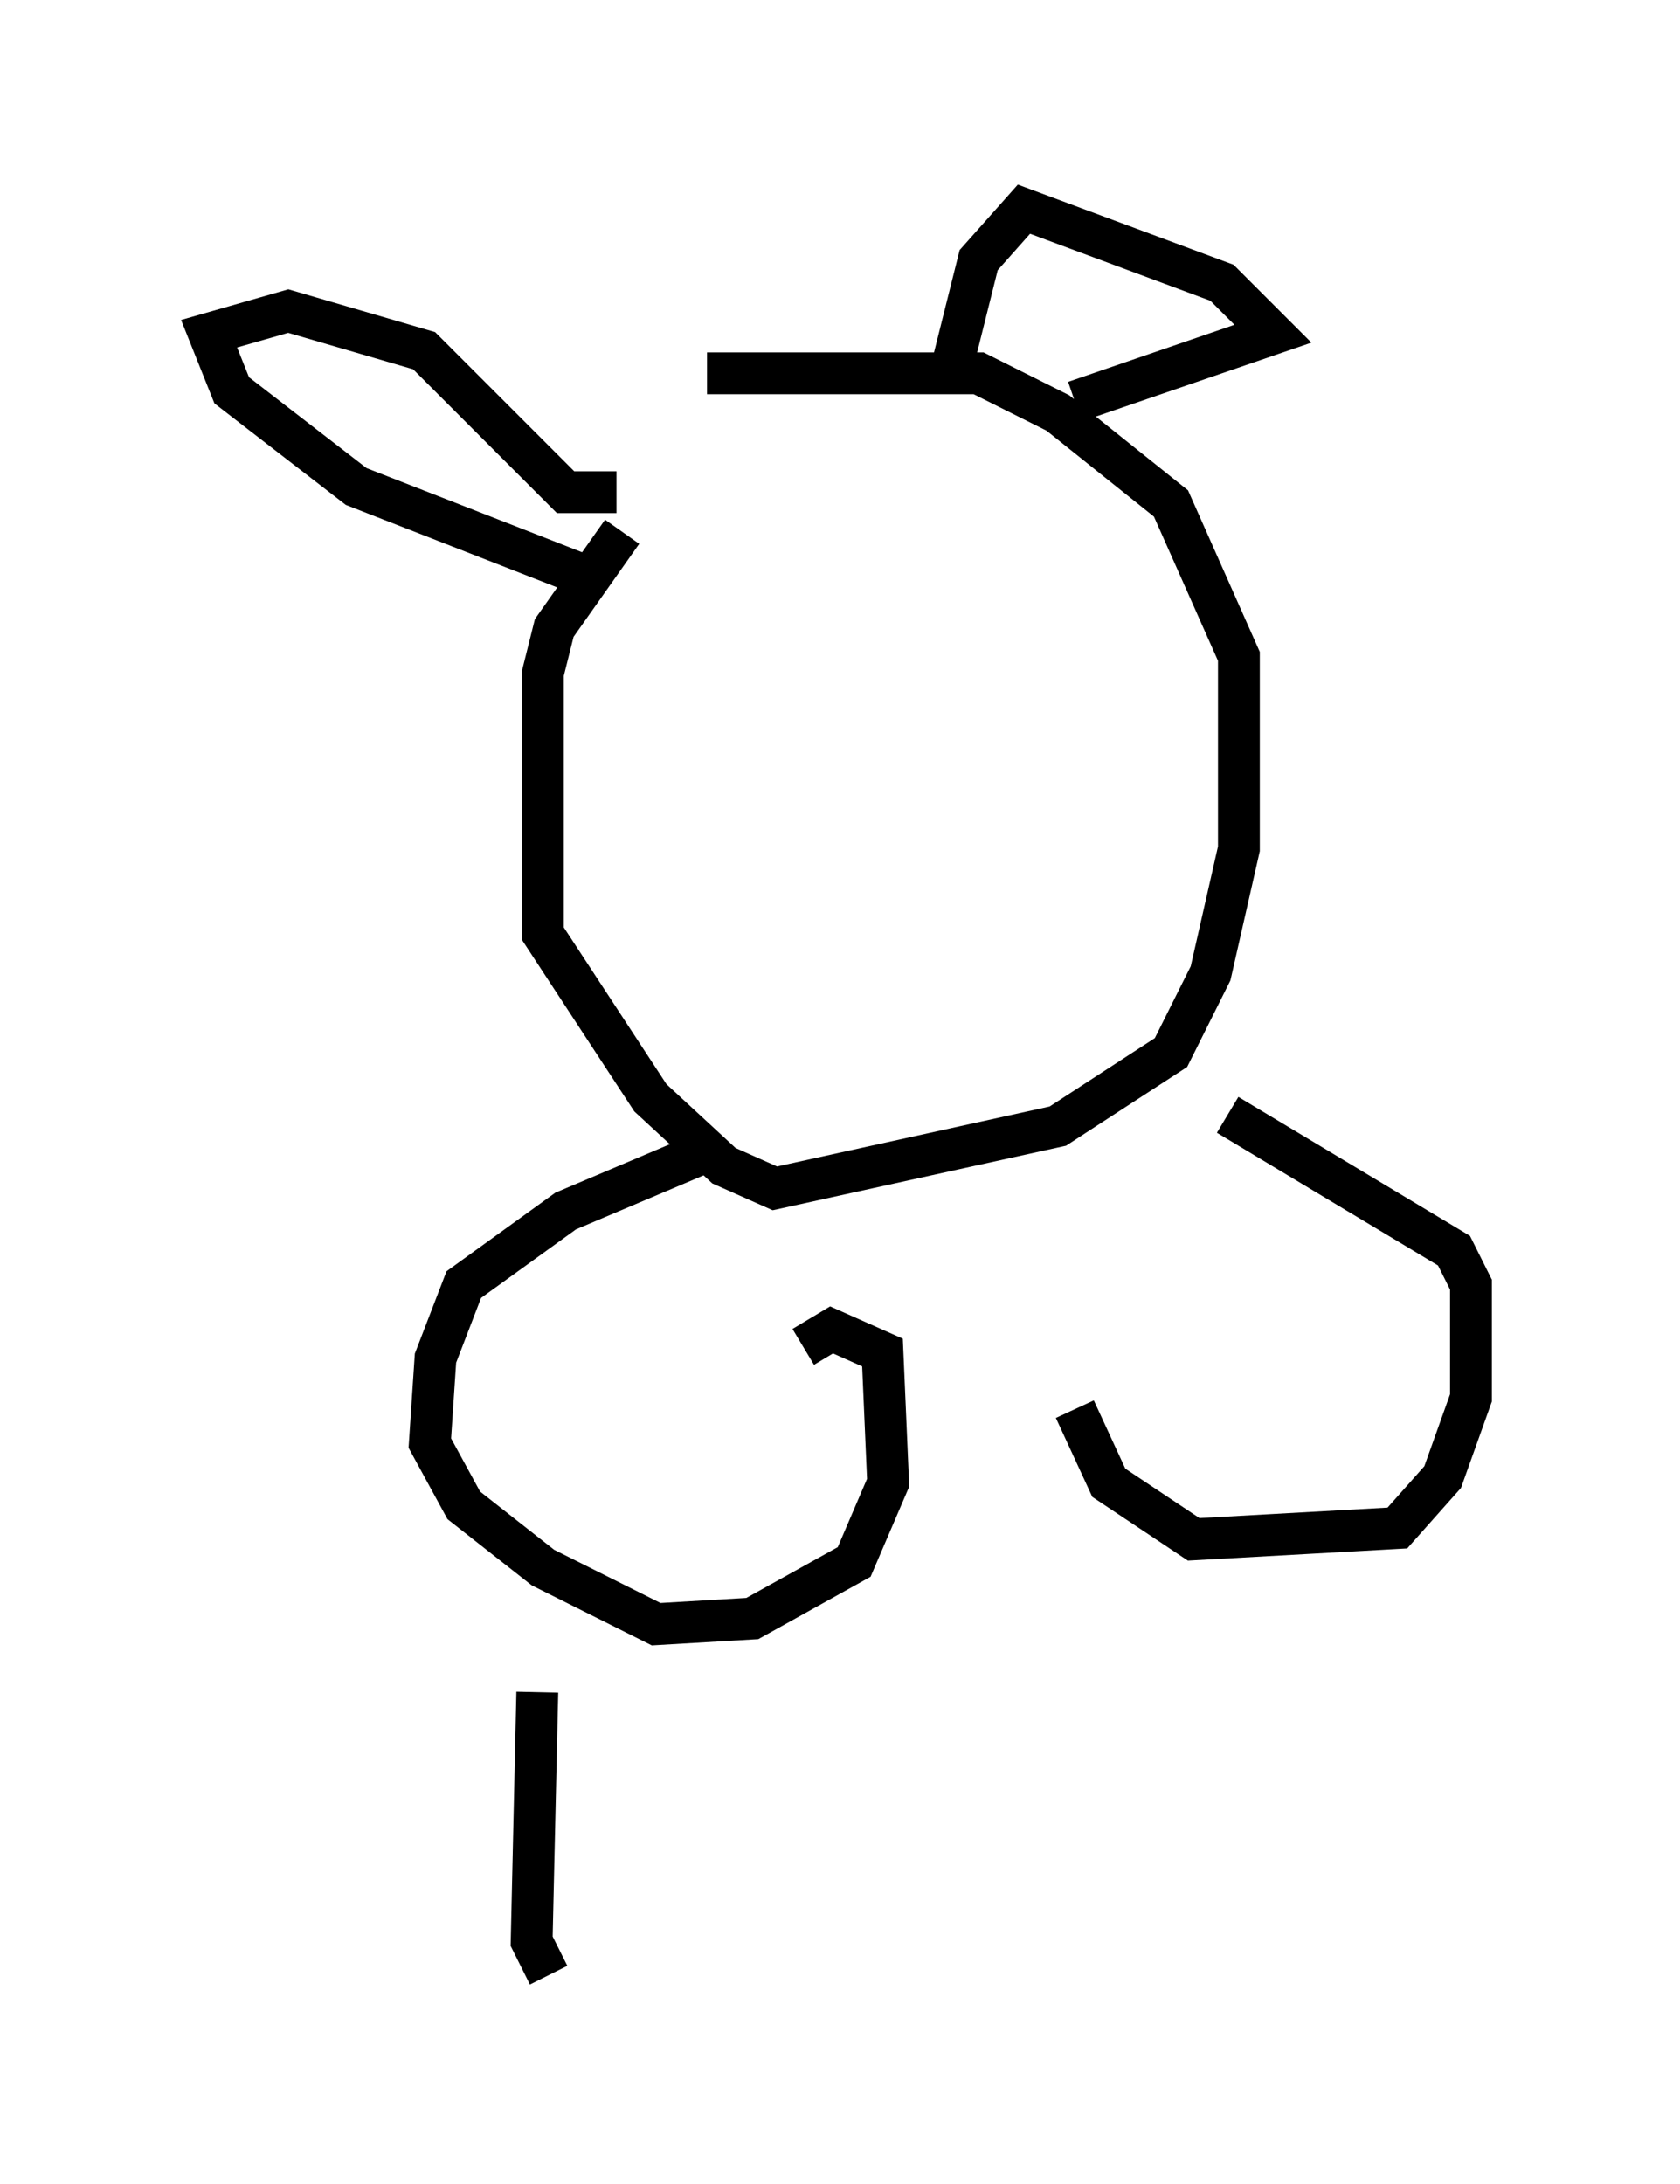 <?xml version="1.0" encoding="utf-8" ?>
<svg baseProfile="full" height="52.219" version="1.1" width="40.176" xmlns="http://www.w3.org/2000/svg" xmlns:ev="http://www.w3.org/2001/xml-events" xmlns:xlink="http://www.w3.org/1999/xlink"><defs /><rect fill="white" height="52.219" width="40.176" x="0" y="0" /><path d="M18.802, 10.954 m-3.924, 1.759 l-1.624, 2.3 -0.271, 1.083 l0.0, 6.225 2.571, 3.924 l1.759, 1.624 1.218, 0.541 l6.766, -1.488 2.706, -1.759 l0.947, -1.894 0.677, -2.977 l0.0, -4.601 -1.624, -3.654 l-2.706, -2.165 -1.894, -0.947 l-6.495, 0.0 m-2.842, 4.871 l-5.548, -2.165 -2.977, -2.3 l-0.541, -1.353 1.894, -0.541 l3.248, 0.947 3.383, 3.383 l1.218, 0.0 m7.984, -2.842 l0.677, -2.706 1.083, -1.218 l4.736, 1.759 1.218, 1.218 l-4.736, 1.624 m-8.66, 17.862 l-3.518, 1.488 -2.436, 1.759 l-0.677, 1.759 -0.135, 2.03 l0.812, 1.488 1.894, 1.488 l2.706, 1.353 2.3, -0.135 l2.436, -1.353 0.812, -1.894 l-0.135, -3.112 -1.218, -0.541 l-0.677, 0.406 m10.149, -5.548 l5.413, 3.248 0.406, 0.812 l0.0, 2.706 -0.677, 1.894 l-1.083, 1.218 -4.871, 0.271 l-2.03, -1.353 -0.812, -1.759 m-12.855, 6.766 l-0.135, 5.954 0.406, 0.812 " fill="none" stroke="black" stroke-width="1" /></svg>